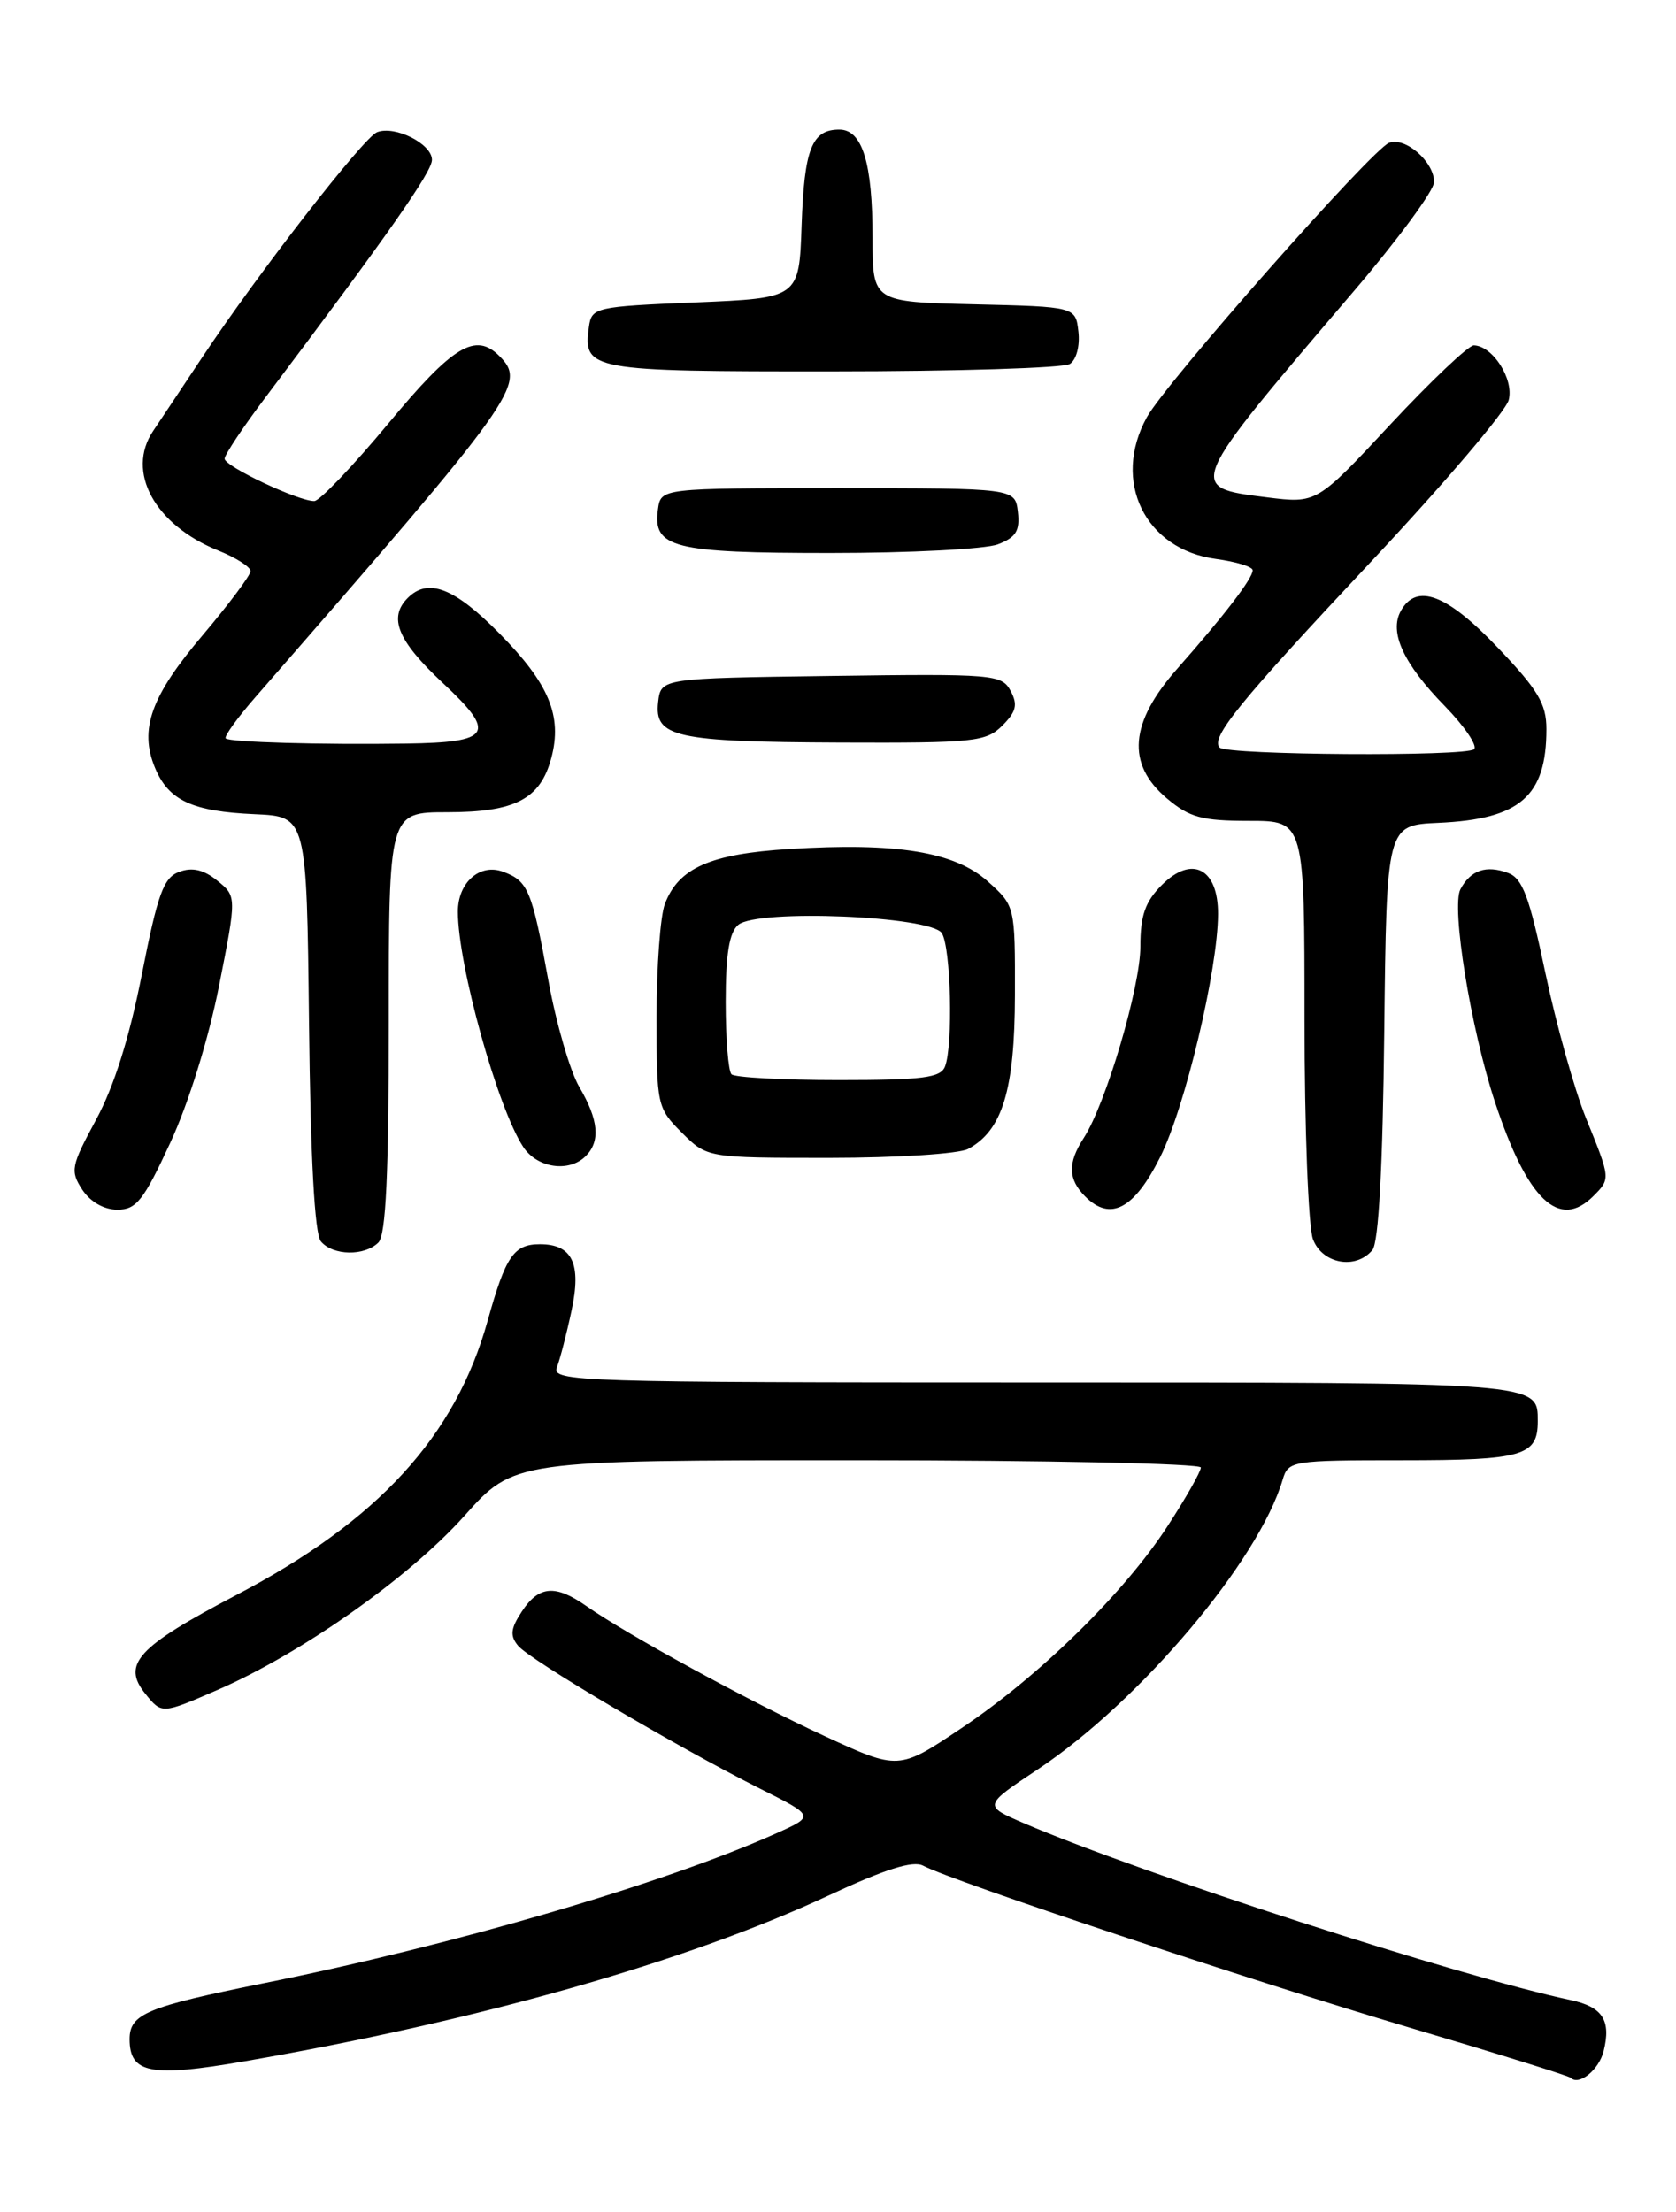<?xml version="1.0" encoding="UTF-8" standalone="no"?>
<!DOCTYPE svg PUBLIC "-//W3C//DTD SVG 1.1//EN" "http://www.w3.org/Graphics/SVG/1.1/DTD/svg11.dtd" >
<svg xmlns="http://www.w3.org/2000/svg" xmlns:xlink="http://www.w3.org/1999/xlink" version="1.1" viewBox="0 0 194 256">
 <g >
 <path fill="currentColor"
d=" M 185.62 237.39 C 186.51 233.83 185.51 232.27 181.82 231.48 C 168.79 228.72 132.30 216.91 118.55 211.02 C 113.80 208.98 113.80 208.98 120.15 204.76 C 131.94 196.92 145.70 180.64 148.47 171.25 C 149.12 169.06 149.51 169.00 162.37 169.00 C 176.26 169.00 178.00 168.50 178.00 164.50 C 178.00 159.96 178.58 160.00 119.69 160.00 C 66.89 160.00 63.82 159.90 64.46 158.25 C 64.83 157.29 65.59 154.35 66.15 151.71 C 67.33 146.26 66.26 144.00 62.50 144.00 C 59.47 144.00 58.53 145.38 56.45 152.84 C 52.72 166.23 43.77 176.01 27.35 184.60 C 15.88 190.61 14.05 192.61 16.84 196.05 C 18.73 198.38 18.73 198.38 25.11 195.61 C 34.87 191.38 47.34 182.60 53.74 175.45 C 59.50 169.00 59.50 169.00 99.25 169.00 C 121.11 169.00 139.00 169.38 139.00 169.84 C 139.00 170.31 137.28 173.35 135.17 176.59 C 130.17 184.32 120.33 193.97 111.27 200.02 C 104.02 204.88 104.02 204.88 95.40 200.90 C 86.57 196.82 72.58 189.18 67.85 185.86 C 64.27 183.35 62.36 183.52 60.40 186.51 C 59.10 188.49 59.01 189.31 59.97 190.47 C 61.35 192.13 78.38 202.19 87.90 206.97 C 94.31 210.18 94.31 210.18 89.90 212.16 C 76.95 217.97 52.67 225.08 30.51 229.53 C 16.98 232.26 15.00 233.08 15.00 236.00 C 15.00 239.97 17.45 240.44 28.30 238.56 C 55.38 233.88 79.43 227.05 95.85 219.40 C 102.45 216.32 105.69 215.30 106.85 215.92 C 110.18 217.69 145.03 229.30 162.95 234.60 C 173.09 237.60 181.57 240.24 181.79 240.46 C 182.76 241.43 185.07 239.57 185.62 237.39 Z  M 158.86 144.67 C 159.58 143.80 160.06 135.02 160.23 119.42 C 160.50 95.50 160.50 95.50 166.50 95.23 C 175.95 94.81 179.00 92.17 179.00 84.38 C 179.00 81.46 178.03 79.83 173.35 74.93 C 167.47 68.76 163.97 67.44 162.15 70.70 C 160.77 73.17 162.45 76.82 167.25 81.73 C 169.52 84.06 171.04 86.30 170.63 86.71 C 169.75 87.58 142.07 87.40 141.18 86.52 C 140.07 85.40 143.46 81.24 158.78 64.92 C 167.18 55.96 174.32 47.58 174.64 46.28 C 175.25 43.87 172.79 40.03 170.60 39.97 C 169.99 39.96 165.65 44.07 160.95 49.11 C 152.41 58.28 152.41 58.28 146.64 57.56 C 137.28 56.39 137.24 56.50 156.74 33.66 C 161.83 27.70 166.00 22.03 166.00 21.07 C 166.00 18.72 162.66 15.81 160.79 16.53 C 158.78 17.30 134.96 44.28 132.75 48.29 C 128.67 55.69 132.53 63.59 140.75 64.69 C 143.09 65.01 145.00 65.59 145.00 66.00 C 145.00 66.94 141.71 71.23 136.30 77.36 C 130.74 83.64 130.35 88.43 135.08 92.41 C 137.69 94.61 139.13 95.00 144.58 95.00 C 151.00 95.00 151.00 95.00 151.00 117.93 C 151.00 130.55 151.44 142.02 151.98 143.43 C 153.06 146.28 156.94 146.98 158.86 144.67 Z  M 43.80 143.80 C 44.67 142.93 45.00 135.87 45.00 118.30 C 45.00 94.00 45.00 94.00 51.78 94.00 C 59.65 94.00 62.55 92.48 63.82 87.71 C 65.11 82.85 63.55 79.12 57.79 73.29 C 52.59 68.02 49.55 66.85 47.20 69.20 C 44.92 71.48 46.02 74.15 51.25 79.04 C 57.53 84.91 56.91 85.92 47.00 86.06 C 37.09 86.20 26.56 85.90 26.13 85.46 C 25.91 85.24 27.48 83.07 29.62 80.62 C 59.91 45.90 60.99 44.39 57.80 41.20 C 55.03 38.43 52.44 39.99 44.97 48.99 C 40.86 53.94 36.99 57.99 36.38 57.99 C 34.53 58.01 26.00 53.97 26.00 53.09 C 26.00 52.63 28.16 49.39 30.81 45.88 C 44.90 27.18 50.00 19.90 50.00 18.50 C 50.00 16.65 45.73 14.50 43.65 15.30 C 42.08 15.91 29.86 31.64 23.37 41.41 C 21.24 44.62 18.70 48.42 17.73 49.87 C 14.55 54.59 17.89 60.74 25.25 63.71 C 27.31 64.54 29.00 65.61 29.00 66.10 C 29.00 66.58 26.51 69.90 23.48 73.49 C 17.48 80.55 16.09 84.40 17.94 88.86 C 19.51 92.64 22.23 93.91 29.50 94.23 C 35.50 94.50 35.50 94.50 35.77 118.42 C 35.94 134.02 36.42 142.80 37.14 143.67 C 38.52 145.33 42.20 145.40 43.80 143.80 Z  M 19.71 132.25 C 21.83 127.68 24.14 120.24 25.35 114.12 C 27.40 103.74 27.40 103.74 25.15 101.92 C 23.58 100.65 22.26 100.34 20.75 100.90 C 18.93 101.57 18.26 103.41 16.42 112.76 C 14.98 120.10 13.19 125.77 11.12 129.59 C 8.22 134.95 8.11 135.51 9.52 137.68 C 10.46 139.10 12.03 140.00 13.59 140.00 C 15.78 140.00 16.62 138.94 19.71 132.25 Z  M 134.29 133.92 C 137.19 128.13 140.96 112.27 140.99 105.79 C 141.01 100.51 137.98 98.93 134.49 102.42 C 132.56 104.35 132.00 105.94 132.00 109.53 C 132.00 114.26 128.01 127.74 125.44 131.71 C 123.57 134.60 123.62 136.48 125.62 138.48 C 128.53 141.39 131.28 139.94 134.29 133.92 Z  M 184.43 138.43 C 186.44 136.42 186.44 136.44 183.57 129.38 C 182.24 126.09 180.13 118.54 178.88 112.60 C 177.03 103.78 176.24 101.65 174.56 101.03 C 172.03 100.09 170.23 100.70 169.05 102.91 C 167.96 104.95 170.23 119.01 173.03 127.50 C 176.78 138.87 180.46 142.40 184.43 138.43 Z  M 67.80 133.80 C 69.52 132.08 69.29 129.60 67.06 125.81 C 65.99 123.99 64.38 118.45 63.48 113.50 C 61.57 103.00 61.13 101.96 58.23 100.89 C 55.54 99.89 53.00 102.13 53.00 105.51 C 53.00 111.68 57.58 128.19 60.56 132.73 C 62.17 135.19 65.87 135.73 67.80 133.80 Z  M 112.06 132.97 C 116.03 130.84 117.46 126.15 117.48 115.17 C 117.50 104.84 117.50 104.84 114.33 102.00 C 110.50 98.58 103.77 97.48 91.36 98.26 C 82.21 98.83 78.54 100.45 76.96 104.62 C 76.43 106.00 76.00 111.86 76.00 117.64 C 76.00 127.93 76.06 128.22 78.92 131.08 C 81.85 134.00 81.85 134.00 95.99 134.00 C 103.78 134.00 111.00 133.54 112.06 132.97 Z  M 116.02 83.98 C 117.64 82.36 117.83 81.55 116.98 79.96 C 115.96 78.05 115.02 77.97 96.20 78.23 C 76.50 78.50 76.50 78.50 76.18 81.26 C 75.72 85.32 78.17 85.86 97.25 85.94 C 112.78 86.00 114.15 85.85 116.02 83.98 Z  M 115.50 63.00 C 117.60 62.20 118.07 61.44 117.82 59.25 C 117.50 56.50 117.50 56.50 97.00 56.50 C 76.50 56.50 76.50 56.50 76.16 58.94 C 75.53 63.40 77.89 64.00 96.13 64.00 C 105.34 64.00 114.05 63.55 115.50 63.00 Z  M 123.83 42.13 C 124.59 41.65 125.02 40.03 124.83 38.39 C 124.50 35.50 124.50 35.50 112.75 35.22 C 101.00 34.94 101.00 34.94 101.00 27.53 C 101.00 18.84 99.82 15.00 97.15 15.00 C 93.97 15.00 93.10 17.22 92.79 26.05 C 92.50 34.50 92.50 34.50 80.50 35.00 C 68.90 35.48 68.49 35.58 68.17 37.81 C 67.46 42.86 68.24 43.00 96.37 42.98 C 110.74 42.98 123.10 42.59 123.83 42.13 Z  M 84.67 124.33 C 84.30 123.97 84.00 120.20 84.00 115.96 C 84.00 110.41 84.41 107.90 85.46 107.03 C 87.69 105.18 107.77 106.01 109.02 108.00 C 110.07 109.67 110.34 120.94 109.39 123.42 C 108.89 124.74 106.83 125.00 97.06 125.00 C 90.61 125.00 85.03 124.70 84.67 124.33 Z "/>
</g>
</svg>